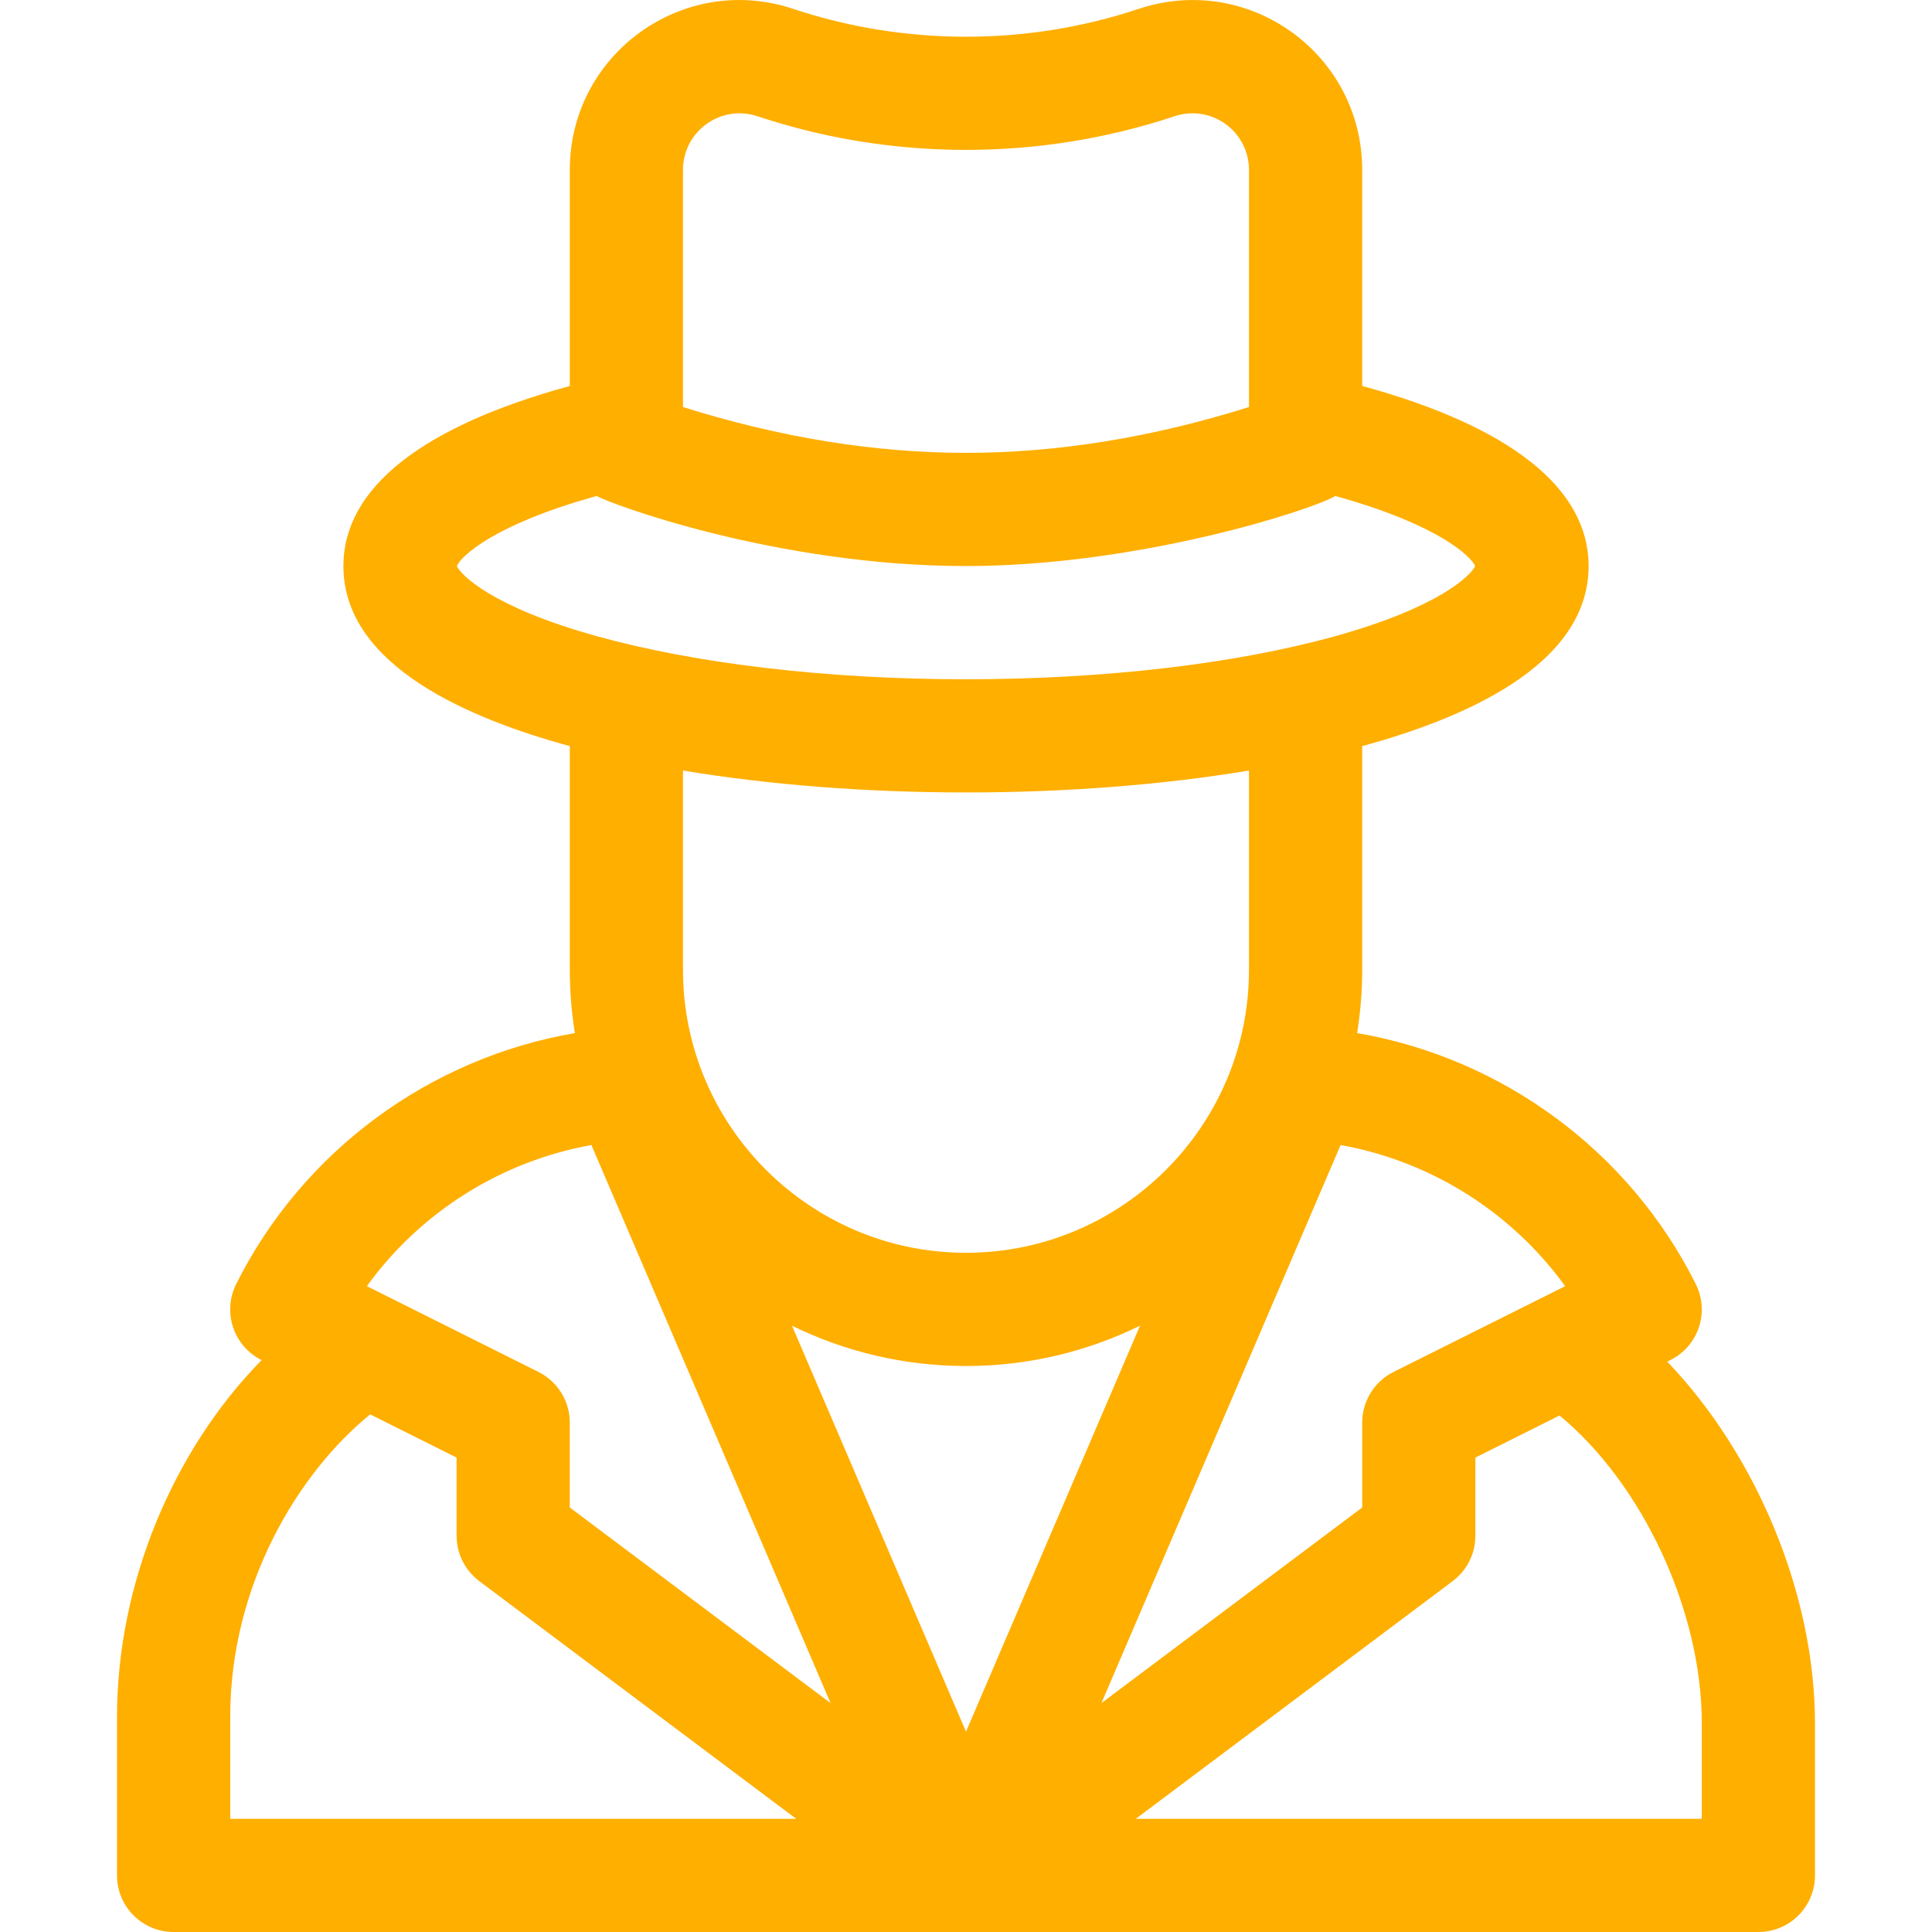 <svg width="70" height="70" viewBox="0 0 70 70" fill="none" xmlns="http://www.w3.org/2000/svg">
<g clip-path="url(#clip0_9_214)">
<path d="M60.408 49.335L60.525 49.276C61.538 48.77 61.949 47.538 61.442 46.525C59.03 41.7 54.427 38.331 49.171 37.431C49.291 36.684 49.355 35.918 49.355 35.138V27.034C52.87 26.072 57.558 24.173 57.558 20.509C57.558 17.694 54.729 15.453 49.355 13.985V6.158C49.355 1.957 45.252 -1.01 41.251 0.323C37.22 1.667 32.779 1.667 28.742 0.322C24.753 -1.008 20.645 1.955 20.645 6.158V13.985C15.27 15.454 12.442 17.694 12.442 20.51C12.442 24.17 17.121 26.07 20.645 27.034V35.138C20.645 35.919 20.709 36.684 20.829 37.431C15.572 38.331 10.97 41.7 8.557 46.525C8.051 47.538 8.461 48.77 9.474 49.277L9.479 49.279C6.262 52.556 4.239 57.393 4.239 62.211V67.95C4.239 69.082 5.157 70 6.29 70H63.71C64.842 70 65.76 69.082 65.76 67.95V62.441C65.76 57.739 63.621 52.689 60.408 49.335ZM24.746 6.158C24.746 4.761 26.109 3.767 27.451 4.214C32.319 5.837 37.681 5.837 42.554 4.212C43.884 3.769 45.253 4.756 45.253 6.158V14.748C41.75 15.85 38.307 16.408 35 16.408C31.692 16.408 28.249 15.85 24.746 14.748V6.158ZM16.551 20.509C16.696 20.169 17.862 19.011 21.62 17.97C22.06 18.241 28.157 20.509 35 20.509C41.29 20.509 47.59 18.457 48.38 17.97C52.137 19.012 53.304 20.169 53.448 20.509C53.309 20.827 52.175 21.995 48.376 23.05C44.75 24.057 39.999 24.611 35 24.611C30 24.611 25.25 24.056 21.624 23.05C17.825 21.995 16.691 20.827 16.551 20.509ZM45.253 27.918V35.138C45.253 40.792 40.654 45.391 35 45.391C29.346 45.391 24.746 40.792 24.746 35.138V27.918C27.863 28.436 31.366 28.712 35 28.712C38.633 28.712 42.136 28.436 45.253 27.918ZM8.341 65.898V62.211C8.341 57.395 10.825 53.351 13.412 51.245L16.543 52.811V55.645C16.543 56.29 16.847 56.898 17.364 57.286L28.848 65.899H8.341V65.898ZM20.645 54.62V51.544C20.645 50.767 20.206 50.057 19.511 49.709L13.292 46.6C15.23 43.919 18.159 42.071 21.428 41.487L30.093 61.706L20.645 54.62ZM28.695 48.032C30.599 48.967 32.739 49.493 35 49.493C37.26 49.493 39.4 48.967 41.305 48.032L35 62.743L28.695 48.032ZM48.572 41.487C51.841 42.071 54.769 43.918 56.708 46.6L50.488 49.709C49.794 50.057 49.355 50.767 49.355 51.544V54.62L39.907 61.706L48.572 41.487ZM61.659 65.898H41.152L52.636 57.285C53.152 56.898 53.456 56.29 53.456 55.645V52.811L56.506 51.286C59.5 53.761 61.659 58.339 61.659 62.44V65.898Z" fill="#FFAF00"/>
</g>
<defs>
<clipPath id="clip0_9_214">
<rect width="70" height="70" fill="white"/>
</clipPath>
</defs>
</svg>
